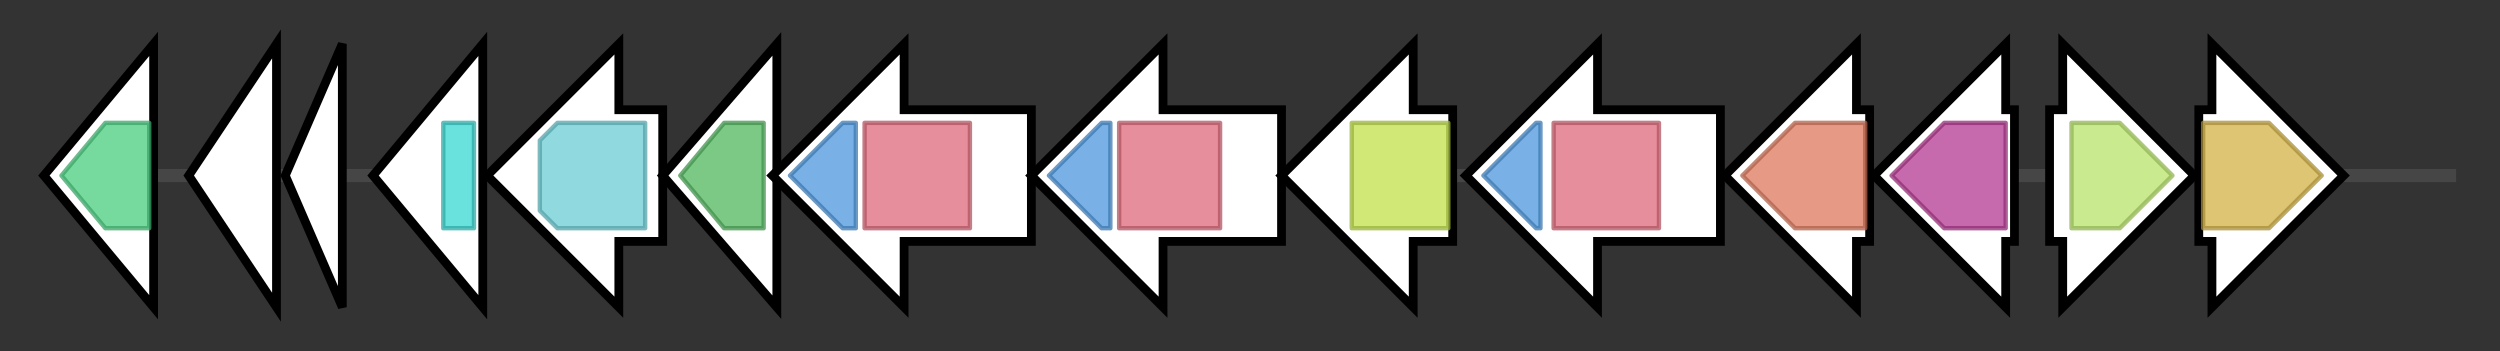 <svg version="1.1" baseProfile="full" xmlns="http://www.w3.org/2000/svg" width="569.633" height="80">
	<rect width="100%" height="100%" fill="#333333" stroke="none"/>
	<g>
		<line x1="10" y1="40.0" x2="559.633" y2="40.0" style="stroke:rgb(70,70,70); stroke-width:3 "/>
		<g>
			<title>butA (NMKLMGFH_02690)
Diacetyl reductase [(S)-acetoin forming]</title>
			<polygon class="butA (NMKLMGFH_02690)
Diacetyl reductase [(S)-acetoin forming]" points="10,40 35,10 35,70" fill="rgb(255,255,255)" fill-opacity="1.0" stroke="rgb(0,0,0)" stroke-width="2"  />
			<g>
				<title>adh_short_C2 (PF13561)
"Enoyl-(Acyl carrier protein) reductase"</title>
				<polygon class="PF13561" points="14,40 24,28 34,28 34,52 24,52" stroke-linejoin="round" width="24" height="24" fill="rgb(73,205,127)" stroke="rgb(58,164,101)" stroke-width="1" opacity="0.75" />
			</g>
		</g>
		<g>
			<title>NMKLMGFH_02691_gene (NMKLMGFH_02691)
hypothetical protein</title>
			<polygon class="NMKLMGFH_02691_gene (NMKLMGFH_02691)
hypothetical protein" points="43,40 63,10 63,70" fill="rgb(255,255,255)" fill-opacity="1.0" stroke="rgb(0,0,0)" stroke-width="2"  />
		</g>
		<g>
			<title>NMKLMGFH_02692_gene (NMKLMGFH_02692)
hypothetical protein</title>
			<polygon class="NMKLMGFH_02692_gene (NMKLMGFH_02692)
hypothetical protein" points="65,40 78,10 78,70" fill="rgb(255,255,255)" fill-opacity="1.0" stroke="rgb(0,0,0)" stroke-width="2"  />
		</g>
		<g>
			<title>NMKLMGFH_02693_gene (NMKLMGFH_02693)
hypothetical protein</title>
			<polygon class="NMKLMGFH_02693_gene (NMKLMGFH_02693)
hypothetical protein" points="85,40 110,10 110,70" fill="rgb(255,255,255)" fill-opacity="1.0" stroke="rgb(0,0,0)" stroke-width="2"  />
			<g>
				<title>ParBc (PF02195)
"ParB-like nuclease domain"</title>
				<rect class="PF02195" x="101" y="28" stroke-linejoin="round" width="7" height="24" fill="rgb(55,214,209)" stroke="rgb(44,171,167)" stroke-width="1" opacity="0.75" />
			</g>
		</g>
		<g>
			<title>btrK (NMKLMGFH_02694)
L-glutamyl-[BtrI acyl-carrier protein] decarboxylase</title>
			<polygon class="btrK (NMKLMGFH_02694)
L-glutamyl-[BtrI acyl-carrier protein] decarboxylase" points="151,25 141,25 141,10 111,40 141,70 141,55 151,55" fill="rgb(255,255,255)" fill-opacity="1.0" stroke="rgb(0,0,0)" stroke-width="2"  />
			<g>
				<title>Orn_Arg_deC_N (PF02784)
"Pyridoxal-dependent decarboxylase, pyridoxal binding domain"</title>
				<polygon class="PF02784" points="123,32 127,28 147,28 147,52 127,52 123,48" stroke-linejoin="round" width="24" height="24" fill="rgb(106,204,212)" stroke="rgb(84,163,169)" stroke-width="1" opacity="0.75" />
			</g>
		</g>
		<g>
			<title>garL (NMKLMGFH_02695)
5-keto-4-deoxy-D-glucarate aldolase</title>
			<polygon class="garL (NMKLMGFH_02695)
5-keto-4-deoxy-D-glucarate aldolase" points="151,40 177,10 177,70" fill="rgb(255,255,255)" fill-opacity="1.0" stroke="rgb(0,0,0)" stroke-width="2"  />
			<g>
				<title>HpcH_HpaI (PF03328)
"HpcH/HpaI aldolase/citrate lyase family"</title>
				<polygon class="PF03328" points="155,40 165,28 174,28 174,52 165,52" stroke-linejoin="round" width="22" height="24" fill="rgb(81,183,94)" stroke="rgb(64,146,75)" stroke-width="1" opacity="0.75" />
			</g>
		</g>
		<g>
			<title>iucC_2 (NMKLMGFH_02696)
Aerobactin synthase</title>
			<polygon class="iucC_2 (NMKLMGFH_02696)
Aerobactin synthase" points="235,25 206,25 206,10 176,40 206,70 206,55 235,55" fill="rgb(255,255,255)" fill-opacity="1.0" stroke="rgb(0,0,0)" stroke-width="2"  />
			<g>
				<title>FhuF (PF06276)
"Ferric iron reductase FhuF-like transporter"</title>
				<polygon class="PF06276" points="180,40 192,28 195,28 195,52 192,52" stroke-linejoin="round" width="17" height="24" fill="rgb(76,151,221)" stroke="rgb(60,120,176)" stroke-width="1" opacity="0.75" />
			</g>
			<g>
				<title>IucA_IucC (PF04183)
"IucA / IucC family"</title>
				<rect class="PF04183" x="197" y="28" stroke-linejoin="round" width="24" height="24" fill="rgb(221,104,121)" stroke="rgb(176,83,96)" stroke-width="1" opacity="0.75" />
			</g>
		</g>
		<g>
			<title>iucA_2 (NMKLMGFH_02697)
N(2)-citryl-N(6)-acetyl-N(6)-hydroxylysine synthase</title>
			<polygon class="iucA_2 (NMKLMGFH_02697)
N(2)-citryl-N(6)-acetyl-N(6)-hydroxylysine synthase" points="292,25 265,25 265,10 235,40 265,70 265,55 292,55" fill="rgb(255,255,255)" fill-opacity="1.0" stroke="rgb(0,0,0)" stroke-width="2"  />
			<g>
				<title>FhuF (PF06276)
"Ferric iron reductase FhuF-like transporter"</title>
				<polygon class="PF06276" points="239,40 251,28 253,28 253,52 251,52" stroke-linejoin="round" width="16" height="24" fill="rgb(76,151,221)" stroke="rgb(60,120,176)" stroke-width="1" opacity="0.75" />
			</g>
			<g>
				<title>IucA_IucC (PF04183)
"IucA / IucC family"</title>
				<rect class="PF04183" x="255" y="28" stroke-linejoin="round" width="23" height="24" fill="rgb(221,104,121)" stroke="rgb(176,83,96)" stroke-width="1" opacity="0.75" />
			</g>
		</g>
		<g>
			<title>tetA_2 (NMKLMGFH_02698)
Tetracycline resistance protein, class B</title>
			<polygon class="tetA_2 (NMKLMGFH_02698)
Tetracycline resistance protein, class B" points="331,25 322,25 322,10 292,40 322,70 322,55 331,55" fill="rgb(255,255,255)" fill-opacity="1.0" stroke="rgb(0,0,0)" stroke-width="2"  />
			<g>
				<title>MFS_1 (PF07690)
"Major Facilitator Superfamily"</title>
				<polygon class="PF07690" points="308,28 308,28 330,28 330,52 308,52 308,52" stroke-linejoin="round" width="22" height="24" fill="rgb(193,224,74)" stroke="rgb(154,179,59)" stroke-width="1" opacity="0.75" />
			</g>
		</g>
		<g>
			<title>iucC_3 (NMKLMGFH_02699)
Aerobactin synthase</title>
			<polygon class="iucC_3 (NMKLMGFH_02699)
Aerobactin synthase" points="392,25 364,25 364,10 334,40 364,70 364,55 392,55" fill="rgb(255,255,255)" fill-opacity="1.0" stroke="rgb(0,0,0)" stroke-width="2"  />
			<g>
				<title>FhuF (PF06276)
"Ferric iron reductase FhuF-like transporter"</title>
				<polygon class="PF06276" points="338,40 350,28 351,28 351,52 350,52" stroke-linejoin="round" width="16" height="24" fill="rgb(76,151,221)" stroke="rgb(60,120,176)" stroke-width="1" opacity="0.75" />
			</g>
			<g>
				<title>IucA_IucC (PF04183)
"IucA / IucC family"</title>
				<rect class="PF04183" x="354" y="28" stroke-linejoin="round" width="24" height="24" fill="rgb(221,104,121)" stroke="rgb(176,83,96)" stroke-width="1" opacity="0.75" />
			</g>
		</g>
		<g>
			<title>arcB_2 (NMKLMGFH_02700)
Delta(1)-pyrroline-2-carboxylate reductase</title>
			<polygon class="arcB_2 (NMKLMGFH_02700)
Delta(1)-pyrroline-2-carboxylate reductase" points="426,25 423,25 423,10 393,40 423,70 423,55 426,55" fill="rgb(255,255,255)" fill-opacity="1.0" stroke="rgb(0,0,0)" stroke-width="2"  />
			<g>
				<title>OCD_Mu_crystall (PF02423)
"Ornithine cyclodeaminase/mu-crystallin family"</title>
				<polygon class="PF02423" points="397,40 409,28 425,28 425,52 409,52" stroke-linejoin="round" width="32" height="24" fill="rgb(221,120,93)" stroke="rgb(176,96,74)" stroke-width="1" opacity="0.75" />
			</g>
		</g>
		<g>
			<title>sbnA (NMKLMGFH_02701)
putative siderophore biosynthesis protein SbnA</title>
			<polygon class="sbnA (NMKLMGFH_02701)
putative siderophore biosynthesis protein SbnA" points="459,25 457,25 457,10 427,40 457,70 457,55 459,55" fill="rgb(255,255,255)" fill-opacity="1.0" stroke="rgb(0,0,0)" stroke-width="2"  />
			<g>
				<title>PALP (PF00291)
"Pyridoxal-phosphate dependent enzyme"</title>
				<polygon class="PF00291" points="431,40 443,28 457,28 457,52 443,52" stroke-linejoin="round" width="28" height="24" fill="rgb(180,55,145)" stroke="rgb(144,44,116)" stroke-width="1" opacity="0.75" />
			</g>
		</g>
		<g>
			<title>yfiY (NMKLMGFH_02702)
putative siderophore-binding lipoprotein YfiY</title>
			<polygon class="yfiY (NMKLMGFH_02702)
putative siderophore-binding lipoprotein YfiY" points="467,25 470,25 470,10 500,40 470,70 470,55 467,55" fill="rgb(255,255,255)" fill-opacity="1.0" stroke="rgb(0,0,0)" stroke-width="2"  />
			<g>
				<title>Peripla_BP_2 (PF01497)
"Periplasmic binding protein"</title>
				<polygon class="PF01497" points="472,28 483,28 495,40 483,52 472,52" stroke-linejoin="round" width="24" height="24" fill="rgb(183,226,104)" stroke="rgb(146,180,83)" stroke-width="1" opacity="0.75" />
			</g>
		</g>
		<g>
			<title>yfiZ_2 (NMKLMGFH_02703)
putative siderophore transport system permease protein YfiZ</title>
			<polygon class="yfiZ_2 (NMKLMGFH_02703)
putative siderophore transport system permease protein YfiZ" points="501,25 504,25 504,10 534,40 504,70 504,55 501,55" fill="rgb(255,255,255)" fill-opacity="1.0" stroke="rgb(0,0,0)" stroke-width="2"  />
			<g>
				<title>FecCD (PF01032)
"FecCD transport family"</title>
				<polygon class="PF01032" points="502,28 517,28 529,40 517,52 502,52" stroke-linejoin="round" width="31" height="24" fill="rgb(210,177,70)" stroke="rgb(168,141,56)" stroke-width="1" opacity="0.75" />
			</g>
		</g>
	</g>
</svg>
